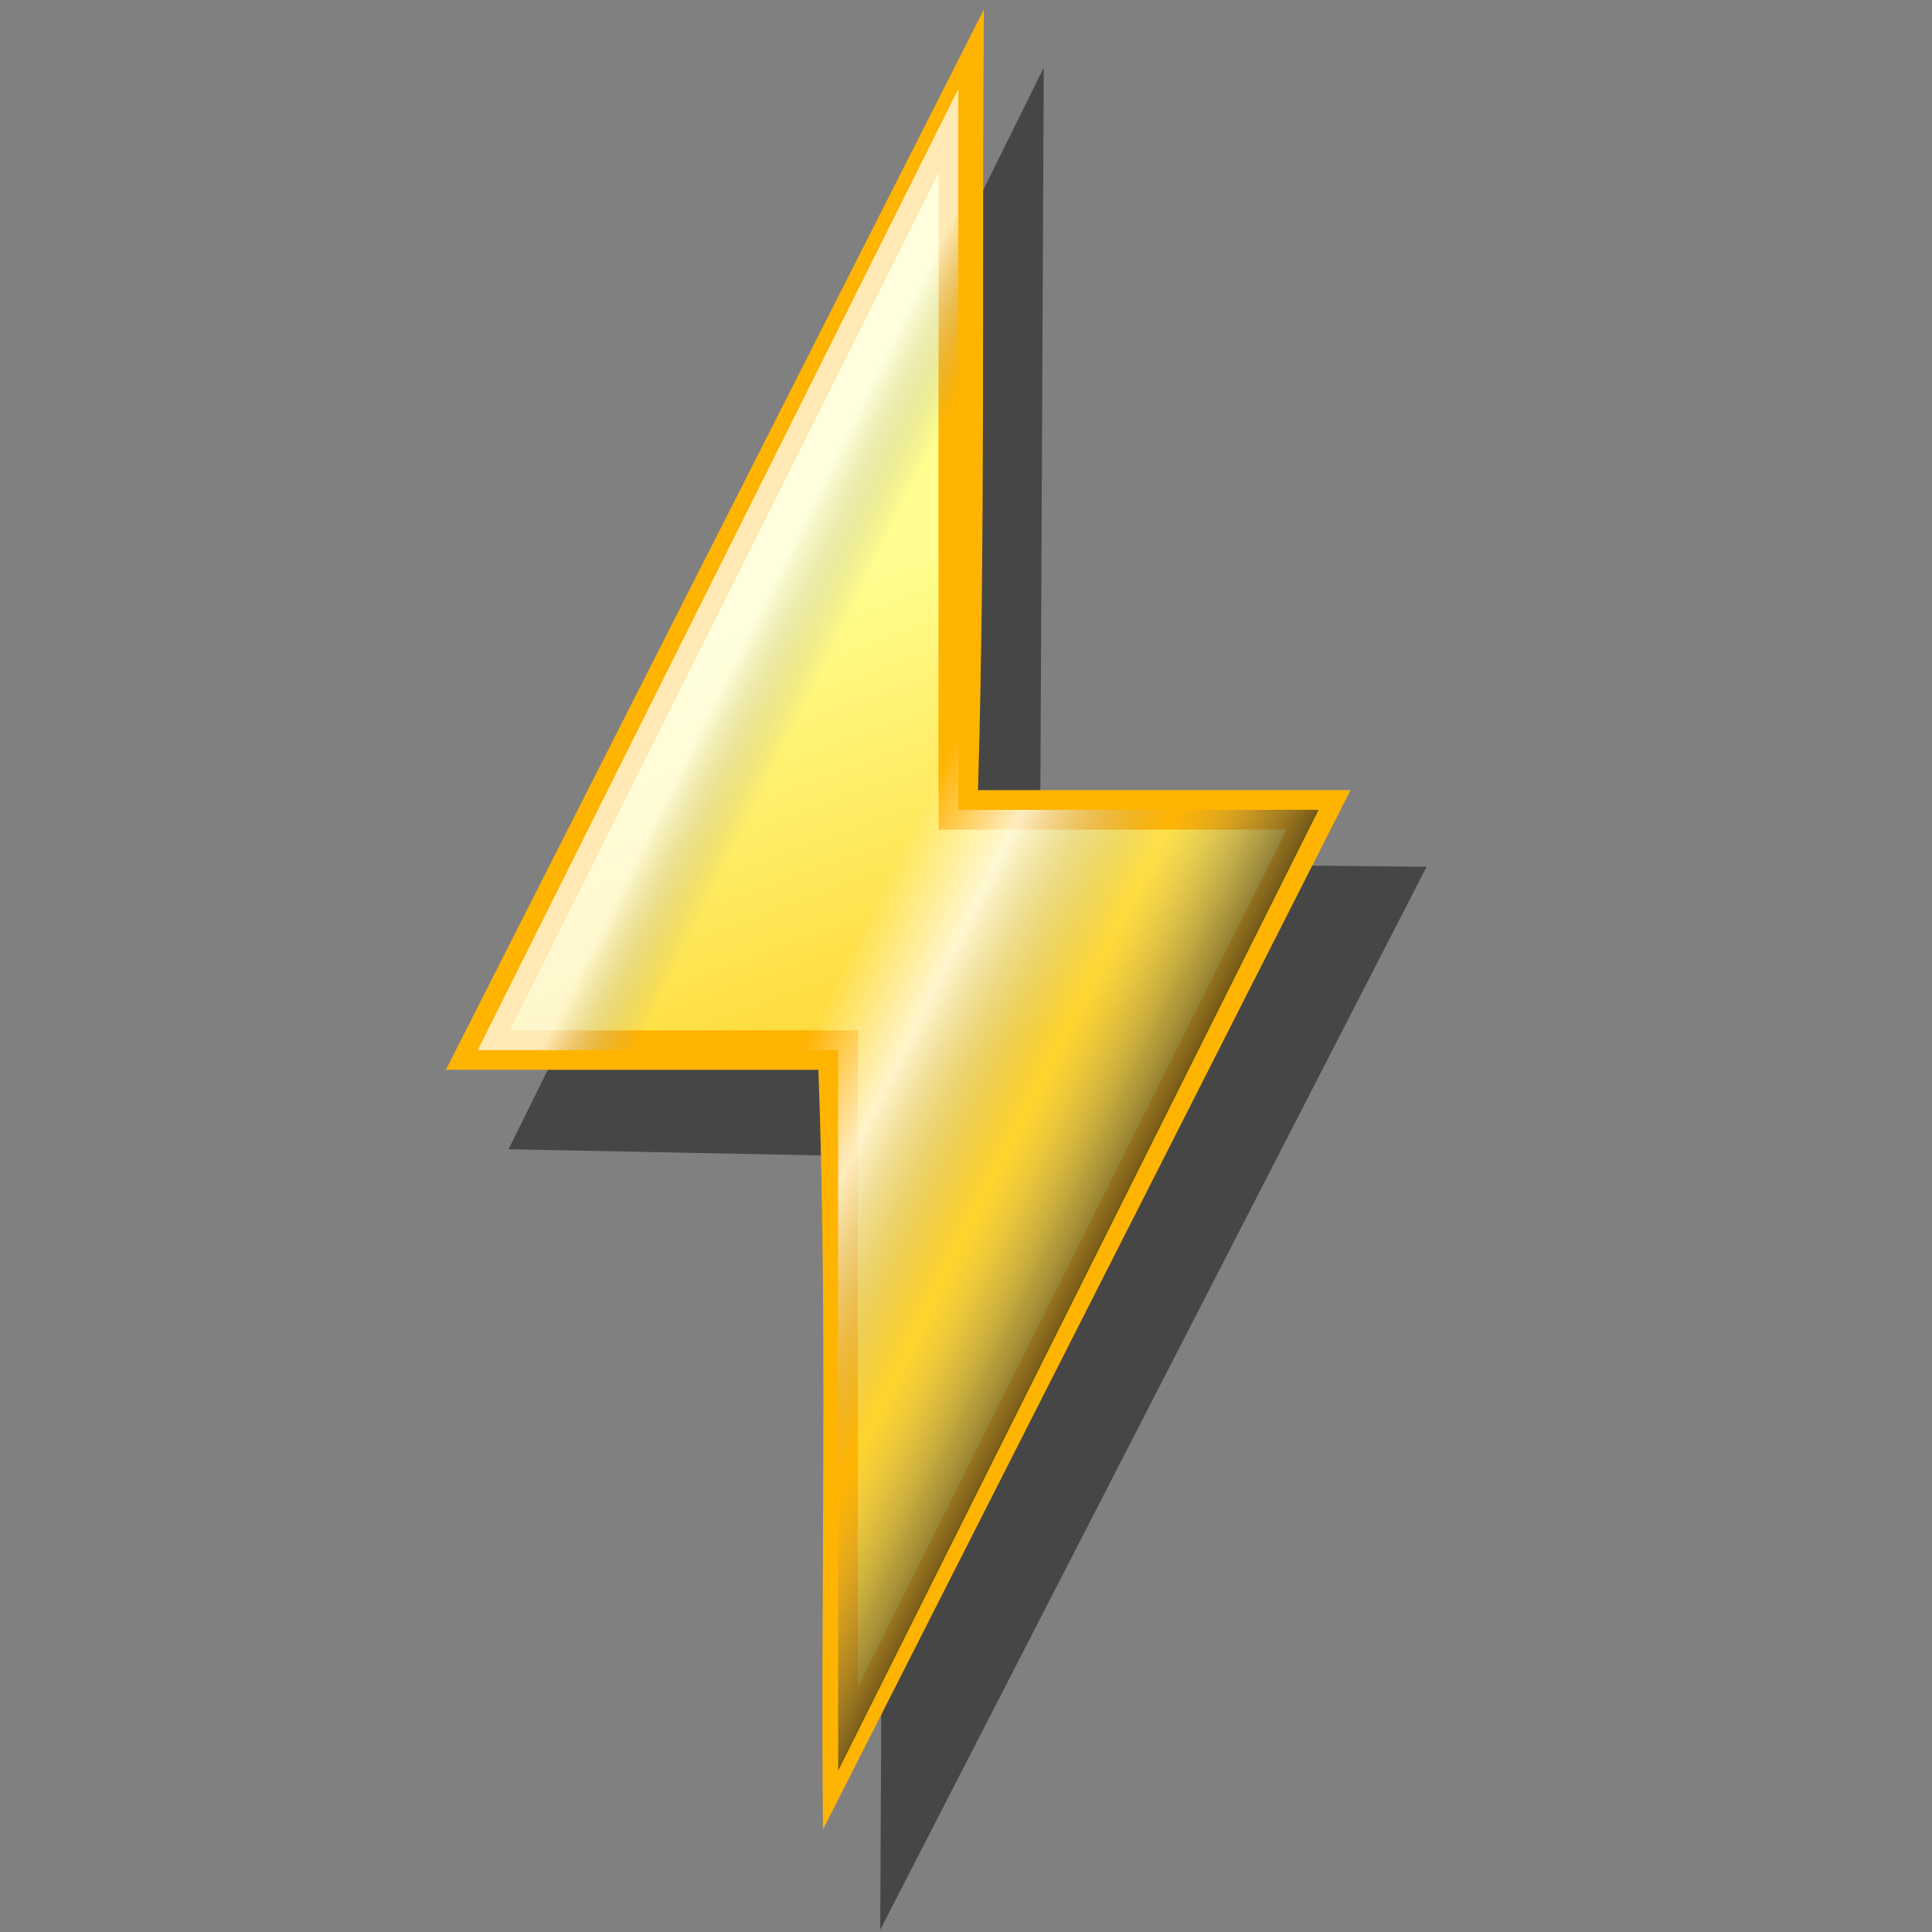 <?xml version="1.0" encoding="UTF-8" standalone="no"?>
<!-- Created with Inkscape (http://www.inkscape.org/) -->

<svg
   width="256mm"
   height="256mm"
   viewBox="0 0 256 256"
   version="1.1"
   id="svg1"
   inkscape:version="1.3.2 (091e20ef0f, 2023-11-25)"
   sodipodi:docname="quickopen-symbolic.svg"
   xmlns:inkscape="http://www.inkscape.org/namespaces/inkscape"
   xmlns:sodipodi="http://sodipodi.sourceforge.net/DTD/sodipodi-0.dtd"
   xmlns:xlink="http://www.w3.org/1999/xlink"
   xmlns="http://www.w3.org/2000/svg"
   xmlns:svg="http://www.w3.org/2000/svg"
   xmlns:rdf="http://www.w3.org/1999/02/22-rdf-syntax-ns#"
   xmlns:cc="http://creativecommons.org/ns#"
   xmlns:dc="http://purl.org/dc/elements/1.1/">
  <rect x="0" y="0" width="256" height="256" fill="#808080" stroke="none"/>
  <defs
     id="defs1">
    <linearGradient
       id="linearGradient11"
       gradientUnits="userSpaceOnUse"
       x1="400.774"
       x2="399.352"
       y1="532.89"
       y2="528.999"
       gradientTransform="matrix(12.215,0,0,12.215,-4759.534,-6373.626)"
       spreadMethod="pad">
      <stop
         offset="0"
         stop-color="#ffd42a"
         id="stop10"
         style="stop-color:#000000;stop-opacity:0.813;" />
      <stop
         offset="0.264"
         stop-color="#ffd42a"
         id="stop12"
         style="stop-color:#9f9f9f;stop-opacity:0;" />
      <stop
         offset="0.481"
         stop-color="#ffd42a"
         id="stop14"
         style="stop-color:#ffffff;stop-opacity:0.747;" />
      <stop
         offset="0.628"
         stop-color="#ffd42a"
         id="stop15"
         style="stop-color:#ffffff;stop-opacity:0;" />
      <stop
         offset="0.866"
         stop-color="#ffd42a"
         id="stop13"
         style="stop-color:#929292;stop-opacity:0;" />
      <stop
         offset="1"
         stop-color="#ffdf62"
         id="stop11"
         style="stop-color:#ffffff;stop-opacity:0.702;" />
    </linearGradient>
    <linearGradient
       id="linearGradient8"
       gradientUnits="userSpaceOnUse"
       x1="400.774"
       x2="399.352"
       y1="532.89"
       y2="528.999"
       gradientTransform="matrix(12.215,0,0,12.215,-4759.534,-6373.626)"
       spreadMethod="pad">
      <stop
         offset="0"
         stop-color="#ffd42a"
         id="stop7"
         style="stop-color:#ffd42d;stop-opacity:1;" />
      <stop
         offset="0.5"
         stop-color="#ffd42a"
         id="stop9"
         style="stop-color:#ffe95e;stop-opacity:1;" />
      <stop
         offset="1"
         stop-color="#ffdf62"
         id="stop8"
         style="stop-color:#fffe8f;stop-opacity:1;" />
    </linearGradient>
    <linearGradient
       id="linearGradient5"
       gradientUnits="userSpaceOnUse"
       x1="400.774"
       x2="399.352"
       y1="532.89"
       y2="528.999"
       gradientTransform="matrix(12.215,0,0,12.215,-4759.534,-6373.626)"
       spreadMethod="pad">
      <stop
         offset="0"
         stop-color="#ffd42a"
         id="stop4"
         style="stop-color:#ffd42d;stop-opacity:1;" />
      <stop
         offset="0.5"
         stop-color="#ffd42a"
         id="stop6"
         style="stop-color:#ffe95e;stop-opacity:1;" />
      <stop
         offset="1"
         stop-color="#ffdf62"
         id="stop5"
         style="stop-color:#fffe8f;stop-opacity:1;" />
    </linearGradient>
    <linearGradient
       id="linearGradient2"
       gradientUnits="userSpaceOnUse"
       x1="400.774"
       x2="399.352"
       y1="532.89"
       y2="528.999"
       gradientTransform="matrix(12.215,0,0,12.215,-4759.534,-6373.626)">
      <stop
         offset="0"
         stop-color="#ffd42a"
         id="stop1"
         style="stop-color:#ffd42d;stop-opacity:1;" />
      <stop
         offset="0.5"
         stop-color="#ffd42a"
         id="stop3"
         style="stop-color:#ffe95e;stop-opacity:1;" />
      <stop
         offset="1"
         stop-color="#ffdf62"
         id="stop2"
         style="stop-color:#fffe8f;stop-opacity:1;" />
    </linearGradient>
    <linearGradient
       id="f"
       gradientUnits="userSpaceOnUse"
       x1="400.774"
       x2="399.352"
       y1="532.89"
       y2="528.999"
       gradientTransform="matrix(12.215,0,0,12.215,-4759.534,-6373.626)"
       xlink:href="#linearGradient8">
      <stop
         offset="0"
         stop-color="#ffd42a"
         id="stop5-4"
         style="stop-color:#ffd42d;stop-opacity:1;" />
      <stop
         offset="1"
         stop-color="#ffdf62"
         id="stop6-52"
         style="stop-color:#fffe8f;stop-opacity:1;" />
    </linearGradient>
    <linearGradient
       inkscape:collect="always"
       xlink:href="#linearGradient11"
       id="linearGradient9"
       gradientUnits="userSpaceOnUse"
       gradientTransform="matrix(12.215,0,0,12.215,-4759.534,-6373.626)"
       x1="403.058"
       y1="532.555"
       x2="398.379"
       y2="530.241" />
  </defs>
  <sodipodi:namedview
     id="base"
     pagecolor="#ffffff"
     bordercolor="#000000"
     borderopacity="0.3"
     inkscape:pageopacity="0.0"
     inkscape:pageshadow="2"
     inkscape:zoom="0.98994949"
     inkscape:cx="505.07627"
     inkscape:cy="476.792"
     inkscape:document-units="mm"
     inkscape:showpageshadow="2"
     inkscape:pagecheckerboard="0"
     inkscape:deskcolor="#d1d1d1"
     inkscape:current-layer="svg1" />
  <g
     id="path6"
     transform="matrix(1.303,0,0,1.303,-47.075,-36.347)">
    <path
       id="rect12"
       style="fill:#000000;fill-opacity:0.451;stroke-width:4.015;stroke-linecap:round;stroke-linejoin:round;stroke-miterlimit:2.1"
       d="m 87.842,144.765 54.429,-109.991 -0.378,80.887 39.31,0.378 -55.562,108.101 0.378,-78.619 z"
       sodipodi:nodetypes="ccccccc" />
    <path
       style="color:#000000;display:inline;fill:url(#f);-inkscape-stroke:none"
       d="M 133.576,36.96 84.715,134.683 h 36.646 v 73.292 l 48.861,-97.723 h -36.646 z"
       id="path9" />
    <path
       style="color:#000000;fill:#ffb402;-inkscape-stroke:none"
       d="M 136.191,28.846 81.467,136.689 h 37.887 c 0.943,25.586 0.229,51.633 0.462,77.262 L 173.471,108.244 h -37.887 c 0.781,-26.377 0.375,-53.492 0.607,-79.398 z m -4.623,16.617 v 66.797 h 35.404 L 123.369,199.471 V 132.676 H 87.961 Z"
       id="path12"
       sodipodi:nodetypes="cccccccccccccc" />
  </g>
  <path
     style="color:#000000;display:inline;fill:url(#linearGradient9);-inkscape-stroke:none"
     d="M 133.576,36.96 84.715,134.683 h 36.646 v 73.292 l 48.861,-97.723 h -36.646 z"
     id="path1"
     inkscape:label="path1"
     transform="matrix(1.303,0,0,1.303,-47.075,-36.347)" />
</svg>
